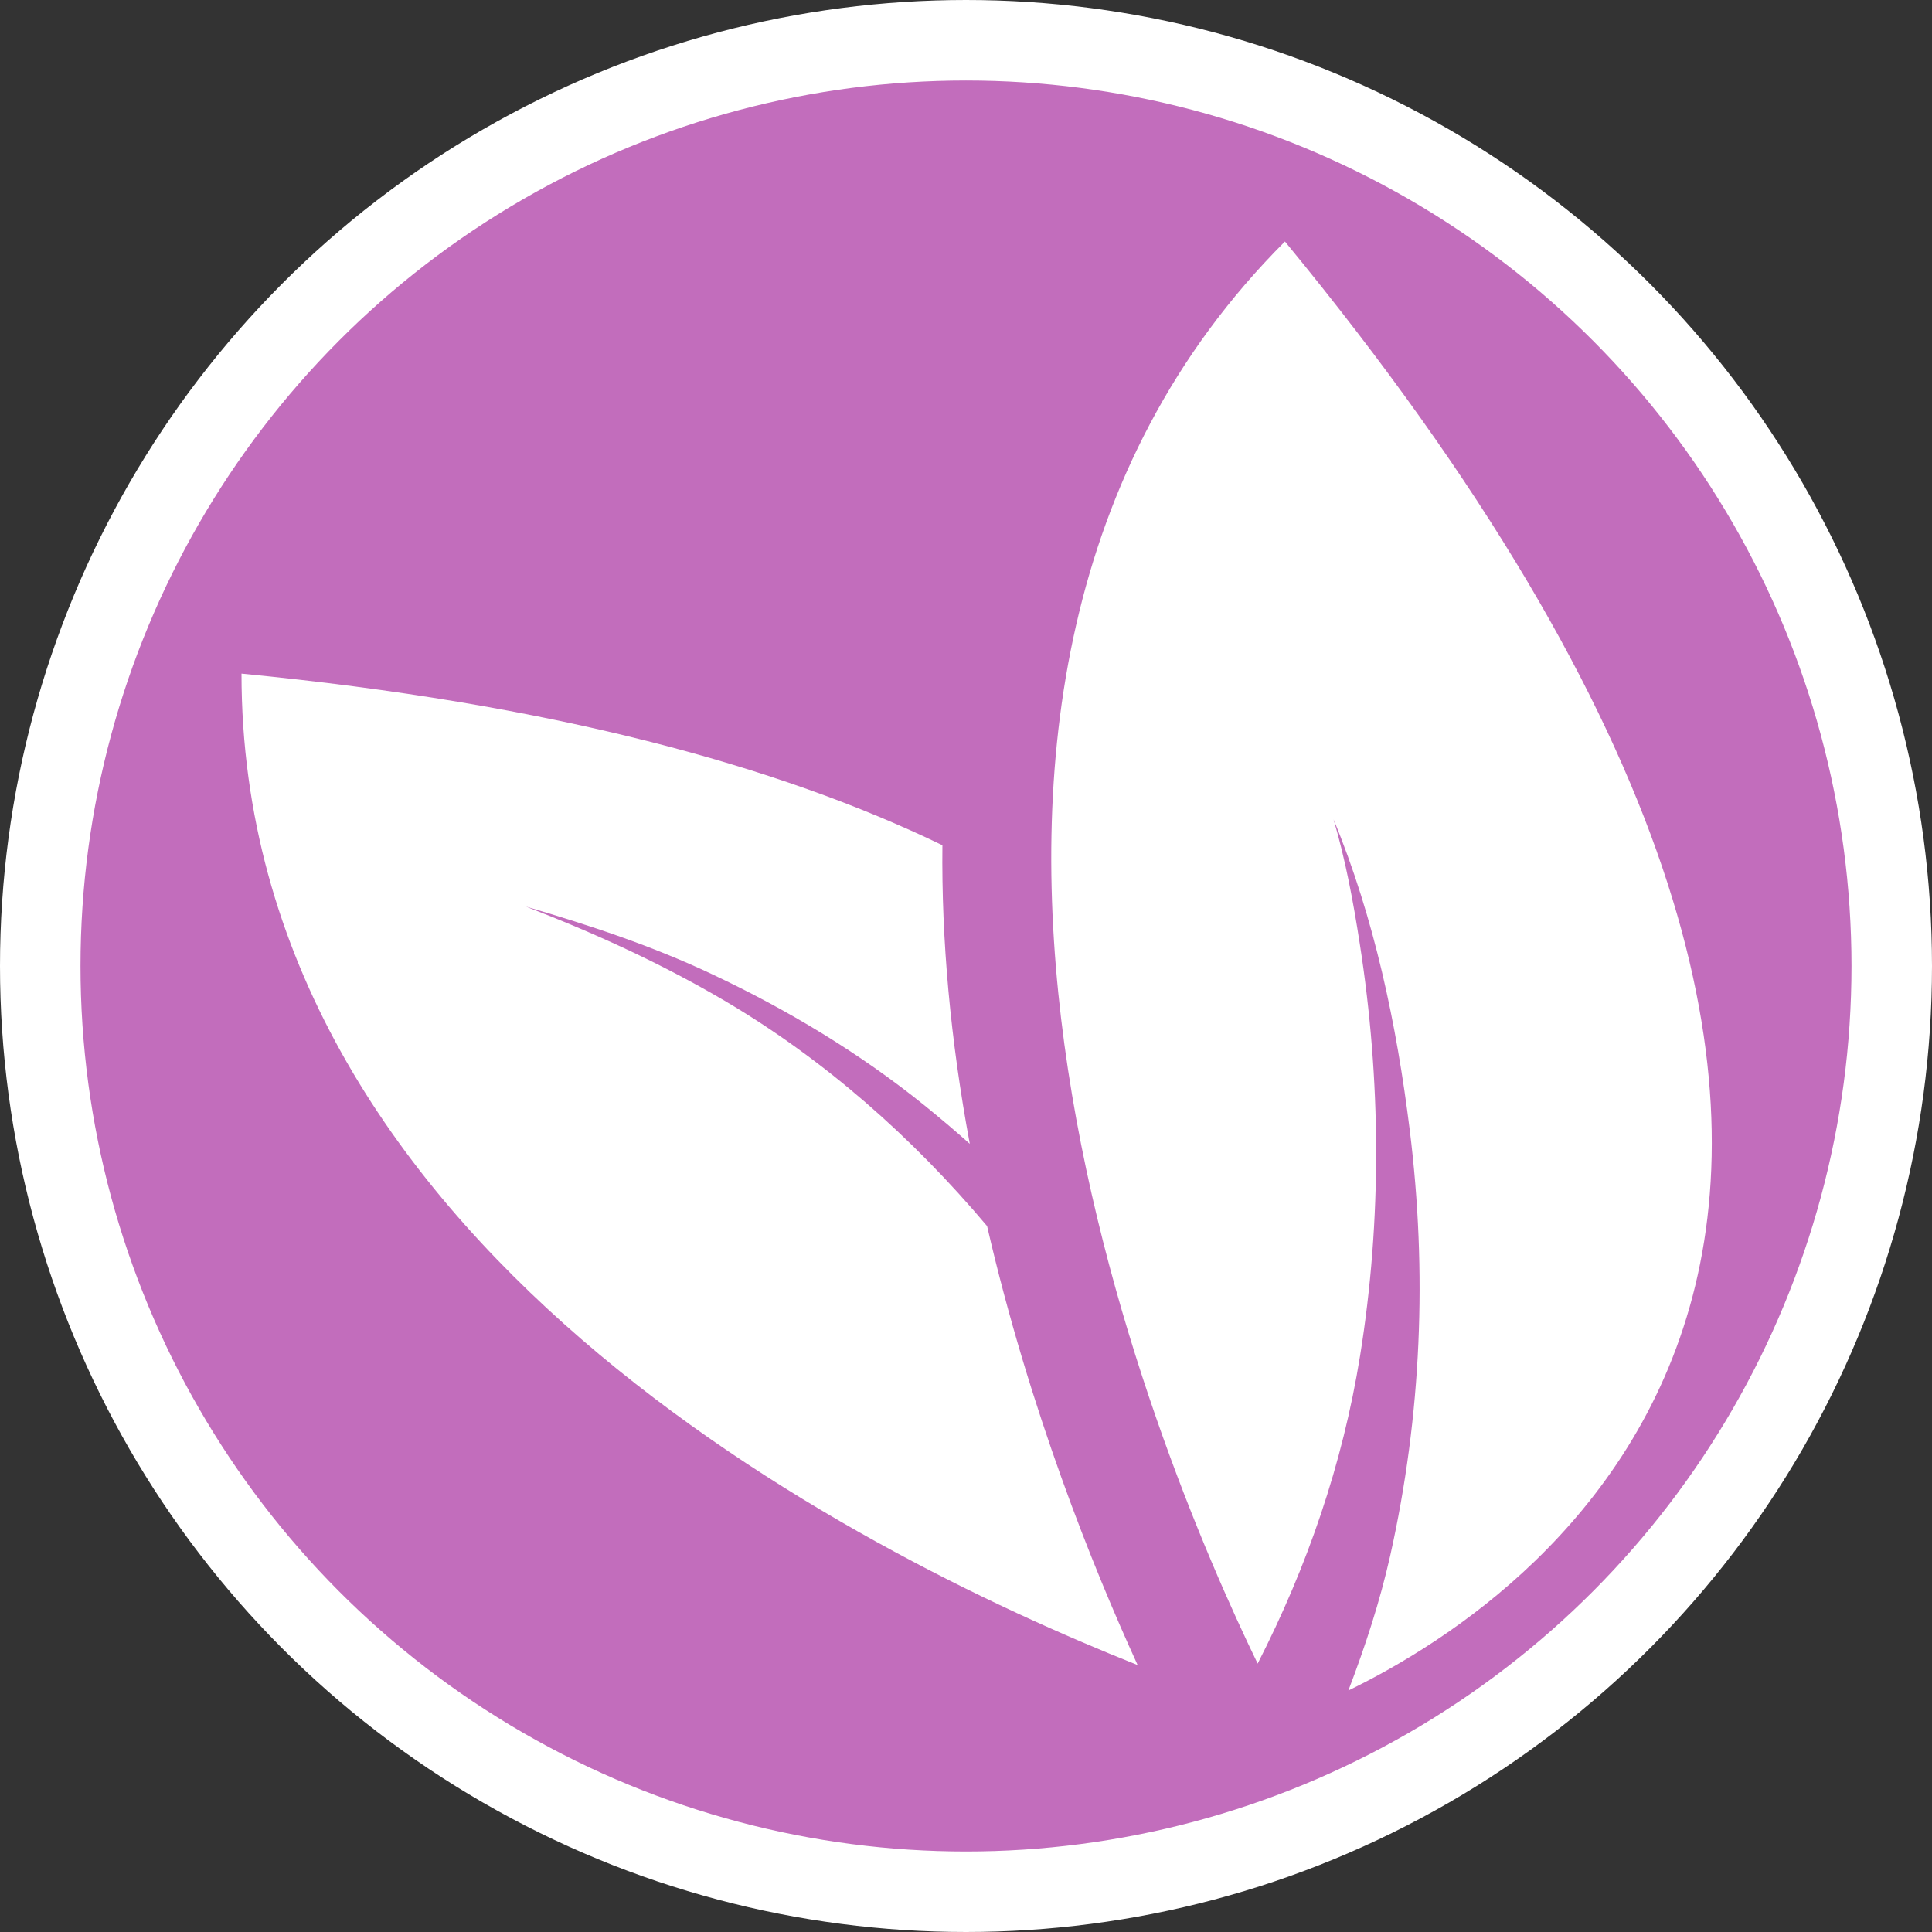 <svg width="24" height="24" viewBox="0 0 24 24" fill="none" xmlns="http://www.w3.org/2000/svg">
<rect x="0" y="0" width="24" height="24" fill="#333333" stroke="none"/>
<g clip-path="url(#clip0_66_823)">
<circle cx="12" cy="12" r="11.5" fill="#C26DBC" stroke="white"/>
<path d="M14.132 20.684C10.559 19.263 3 15.424 3 8.368C6.852 8.741 9.666 9.512 11.707 10.5C11.694 11.673 11.806 12.913 12.047 14.209C11.864 14.046 11.677 13.888 11.486 13.733C10.681 13.083 9.786 12.545 8.85 12.104C8.101 11.75 7.324 11.493 6.53 11.261C7.388 11.592 8.209 11.966 9.002 12.432C10.24 13.161 11.335 14.129 12.262 15.231C12.788 17.514 13.578 19.472 14.132 20.684Z" fill="white"/>
<path d="M16.75 21C16.959 20.453 17.141 19.898 17.27 19.324C17.659 17.585 17.732 15.804 17.512 14.035C17.351 12.732 17.07 11.395 16.566 10.179C16.714 10.681 16.811 11.201 16.891 11.719C17.156 13.416 17.168 15.15 16.895 16.845C16.678 18.189 16.239 19.462 15.623 20.666C14.372 18.089 10.357 8.606 15.962 3C25.959 15.145 19.203 19.807 16.75 21Z" fill="white"/>
</g>
<defs>
<clipPath id="clip0_66_823">
<rect width="24" height="24" fill="white"/>
</clipPath>
</defs>
</svg>
